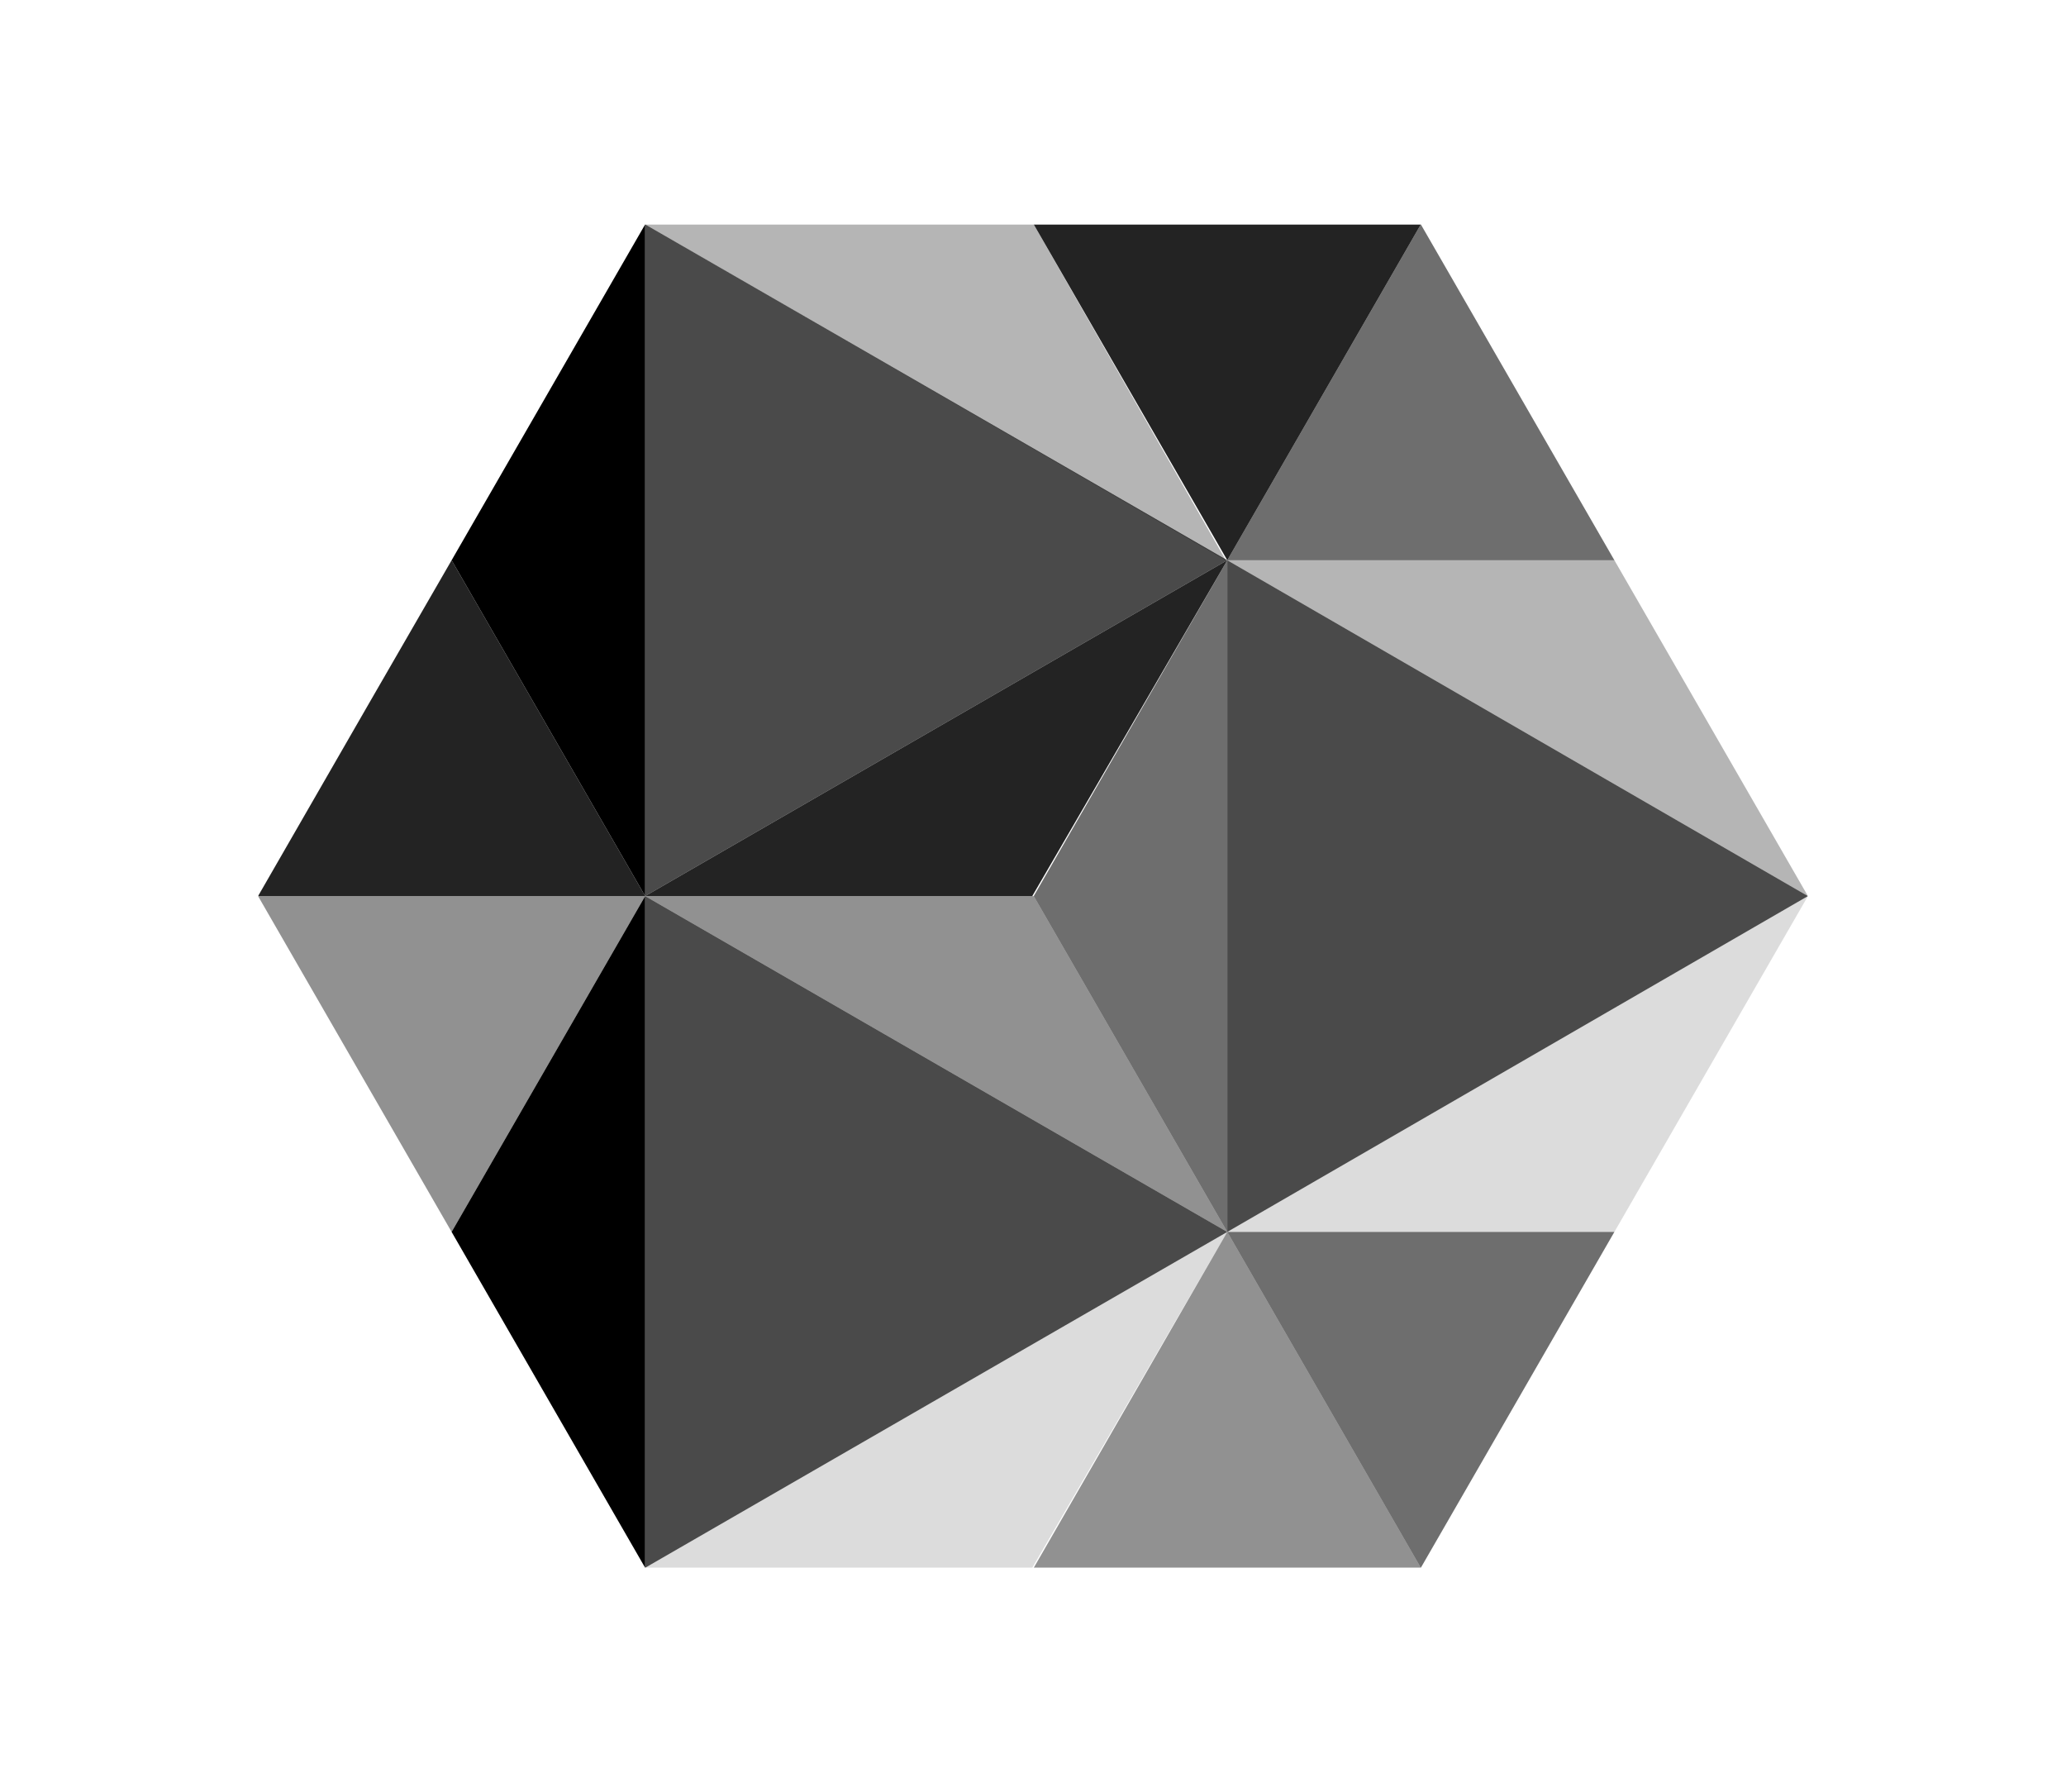 <?xml version="1.0" encoding="utf-8"?>
<!-- Generator: Adobe Illustrator 28.2.0, SVG Export Plug-In . SVG Version: 6.00 Build 0)  -->
<svg version="1.1" id="Layer_1" xmlns="http://www.w3.org/2000/svg" xmlns:xlink="http://www.w3.org/1999/xlink" x="0px" y="0px"
	 viewBox="0 0 140.9 122.2" style="enable-background:new 0 0 140.9 122.2;" xml:space="preserve">
<style type="text/css">
	.st0{clip-path:url(#SVGID_00000036241921647167226150000002355728837170211255_);}
	.st1{opacity:0.14;}
	.st2{opacity:0.29;}
	.st3{opacity:0.43;}
	.st4{opacity:0.57;}
	.st5{opacity:0.71;}
	.st6{opacity:0.86;}
</style>
<g>
	<defs>
		<rect id="SVGID_1_" x="17.6" y="15.3" width="105.7" height="91.6"/>
	</defs>
	<clipPath id="SVGID_00000103243025704716292270000016116022363699709075_">
		<use xlink:href="#SVGID_1_"  style="overflow:visible;"/>
	</clipPath>
	<g style="clip-path:url(#SVGID_00000103243025704716292270000016116022363699709075_);">
		<g class="st1">
			<path d="M83.7,84L44,106.9h26.4L83.7,84z"/>
			<path d="M110.1,84l13.2-22.9L83.7,84H110.1z"/>
		</g>
		<g class="st2">
			<path d="M83.7,38.2l39.6,22.9l-13.2-22.9H83.7z"/>
			<path d="M70.5,15.3H44l39.6,22.9L70.5,15.3z"/>
		</g>
		<g class="st3">
			<path d="M44,61.1L83.7,84L70.5,61.1C70.5,61.1,44,61.1,44,61.1z"/>
			<path d="M83.7,84l-13.2,22.9h26.4L83.7,84L83.7,84L83.7,84z"/>
			<path d="M17.6,61.1L30.8,84L44,61.1C44,61.1,17.6,61.1,17.6,61.1z"/>
		</g>
		<g class="st4">
			<path d="M83.7,84l13.2,22.9L110.1,84H83.7z"/>
			<path d="M70.5,61.1L83.7,84V38.2L70.5,61.1z"/>
			<path d="M110.1,38.2L96.9,15.3L83.7,38.2H110.1z"/>
		</g>
		<g class="st5">
			<path d="M83.7,38.2L83.7,38.2L44,15.3v45.8L83.7,38.2z"/>
			<path d="M44,61.1v45.8L83.7,84l0,0C83.7,84,44,61.1,44,61.1z"/>
			<path d="M83.7,38.2V84l39.6-22.9C123.3,61.1,83.7,38.2,83.7,38.2z"/>
		</g>
		<g class="st6">
			<path d="M83.7,38.2L44,61.1h26.4L83.7,38.2z"/>
			<path d="M83.7,38.2l13.2-22.9H70.5L83.7,38.2L83.7,38.2z"/>
			<path d="M44,61.1L30.8,38.2l-5.6,9.7l-7.6,13.2H44z"/>
		</g>
		<path d="M30.8,84L44,106.9V61.1C44,61.1,30.8,84,30.8,84z"/>
		<path d="M44,15.3L30.8,38.2L44,61.1V15.3z"/>
	</g>
</g>
</svg>
